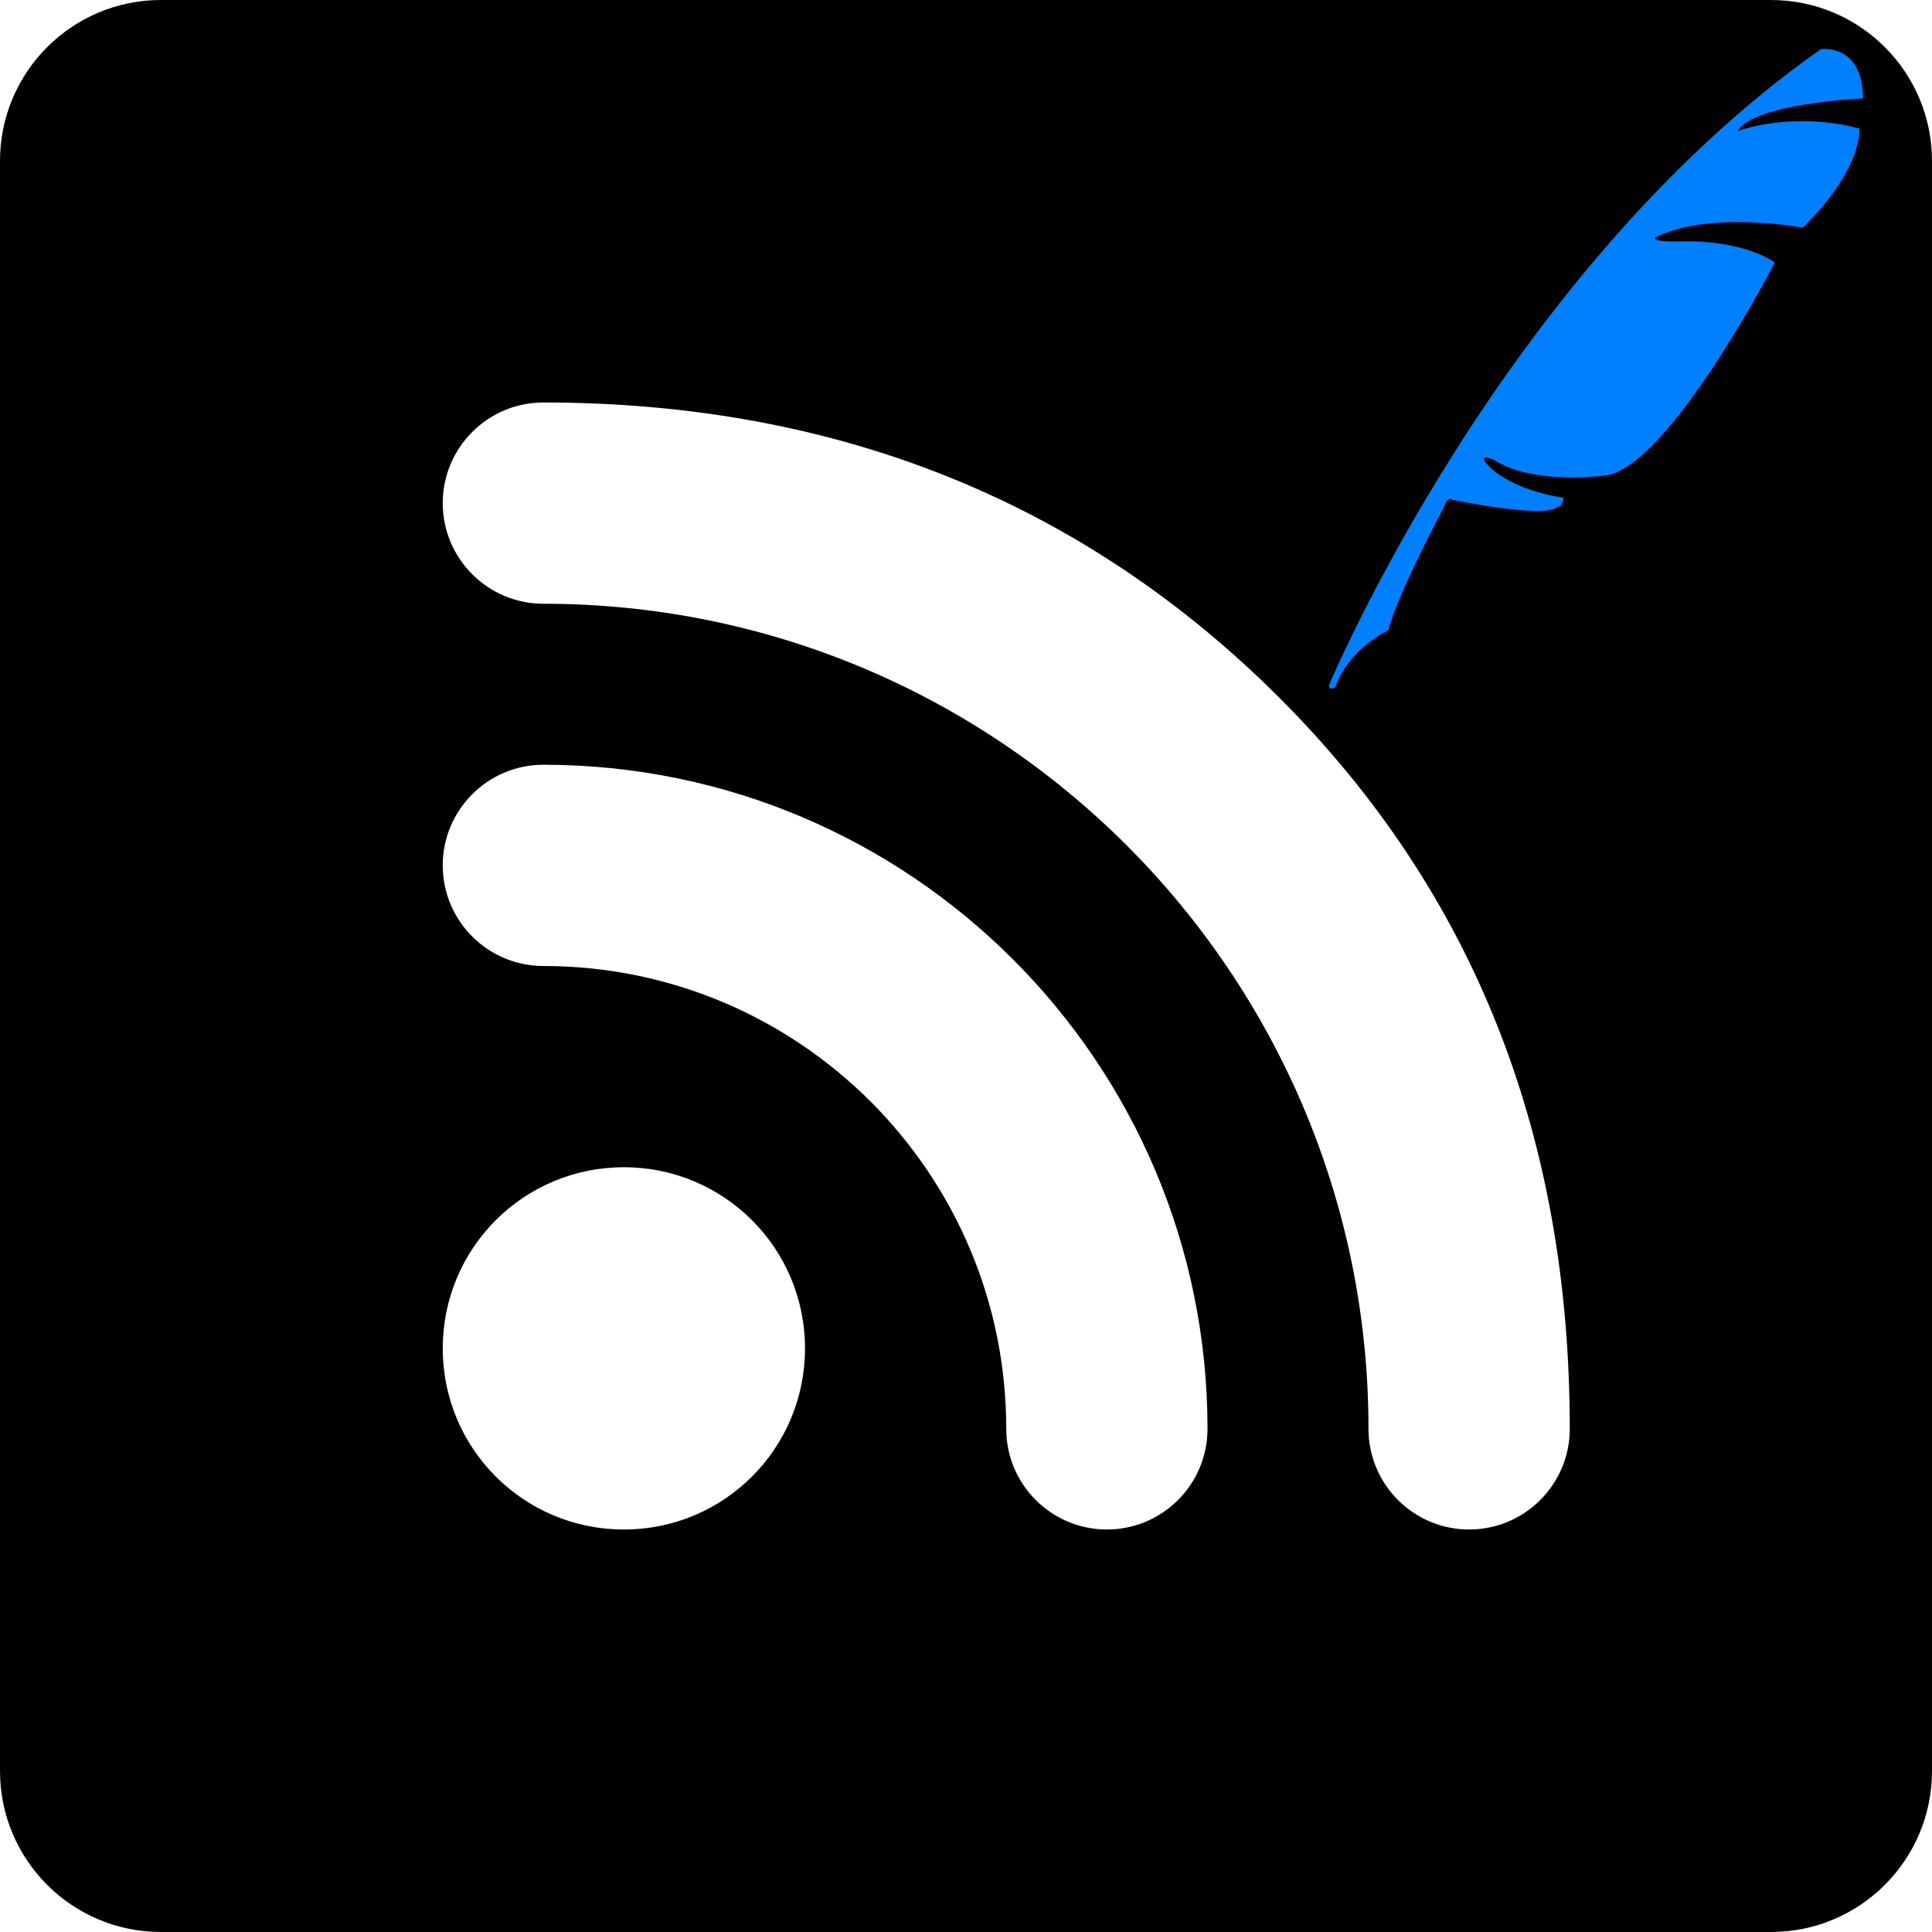 <?xml version="1.0" encoding="UTF-8" standalone="no"?>
<!-- Created with Inkscape (http://www.inkscape.org/) -->

<svg
   xmlns:dc="http://purl.org/dc/elements/1.1/"
   xmlns:cc="http://creativecommons.org/ns#"
   xmlns:rdf="http://www.w3.org/1999/02/22-rdf-syntax-ns#"
   xmlns:svg="http://www.w3.org/2000/svg"
   xmlns="http://www.w3.org/2000/svg"
   xmlns:sodipodi="http://sodipodi.sourceforge.net/DTD/sodipodi-0.dtd"
   xmlns:inkscape="http://www.inkscape.org/namespaces/inkscape"
   width="436.101"
   height="436.101"
   id="svg2"
   version="1.1"
   inkscape:version="0.48.5 r10040"
   sodipodi:docname="rssbarometern2.svg">
  <defs
     id="defs4" />
  <sodipodi:namedview
     id="base"
     pagecolor="#ffffff"
     bordercolor="#666666"
     borderopacity="1.0"
     inkscape:pageopacity="0.0"
     inkscape:pageshadow="2"
     inkscape:zoom="0.98994949"
     inkscape:cx="75.80023"
     inkscape:cy="139.73396"
     inkscape:document-units="px"
     inkscape:current-layer="layer1"
     showgrid="false"
     inkscape:window-width="1920"
     inkscape:window-height="1018"
     inkscape:window-x="-8"
     inkscape:window-y="-8"
     inkscape:window-maximized="1"
     fit-margin-top="0"
     fit-margin-left="0"
     fit-margin-right="0"
     fit-margin-bottom="0"
     showborder="false" />
  <g
     inkscape:label="Layer 1"
     inkscape:groupmode="layer"
     id="layer1"
     transform="translate(-173.378,-274.312)">
    <path
       id="path2986"
       d="m 173.378,674.073 c 0,20.078 16.264,36.34 36.34,36.34 h 363.421 c 20.078,0 36.34,-16.262 36.34,-36.34 v -363.421 c 0,-20.077 -16.262,-36.34 -36.34,-36.34 h -363.42 c -20.077,0 -36.34,16.264 -36.34,36.34 v 363.421 z m 354.335,-77.229 c 0,12.536 -10.18,22.716 -22.715,22.716 -12.537,0 -22.717,-10.18 -22.717,-22.716 0,-102.845 -83.41,-186.251 -186.251,-186.251 -12.536,0 -22.713,-10.177 -22.713,-22.713 0,-12.538 10.177,-22.715 22.713,-22.715 67.414,0 122.745,23.26 166.173,66.686 44.518,44.523 65.51,99.764 65.51,164.993 z m -81.771,0 c 0,12.536 -10.175,22.716 -22.715,22.716 -12.536,0 -22.712,-10.18 -22.712,-22.716 0,-57.688 -46.795,-104.482 -104.484,-104.482 -12.536,0 -22.713,-10.177 -22.713,-22.713 0,-12.539 10.177,-22.713 22.713,-22.713 82.764,0 149.911,67.149 149.911,149.908 z m -172.624,-18.168 c 0,-22.628 18.26,-40.888 40.885,-40.888 22.625,0 40.884,18.26 40.884,40.888 0,22.623 -18.258,40.884 -40.884,40.884 -22.626,0 -40.885,-18.26 -40.885,-40.884 z"
       clip-rule="evenodd"
       inkscape:connector-curvature="0"
       style="fill:#010101;fill-rule:evenodd" />
    <path
       style="fill:#007fff;fill-opacity:1;stroke:none"
       d="m 473.331,429.049 c 0,0 38.83,-92.866 111.06,-143.644 0,0 9.504,-1.358 9.504,11.133 0,0 -24.71,1.086 -28.24,7.332 0,0 12.219,-4.616 27.425,-0.543 0,0 1.085,8.646 -12.739,22.375 0,0 -20.833,-3.936 -33.121,2.112 0,0 -2.208,1.248 6.624,0.96 0,0 12.48,-0.384 20.161,4.8 0,0 -23.425,45.314 -37.825,48.002 0,0 -16.513,2.496 -25.729,-3.552 0,0 -4.512,-1.824 -0.288,2.208 0,0 5.088,4.8 16.129,6.432 0,0 -0.096,2.112 -1.632,2.208 0,0 -1.152,2.592 -23.425,-1.728 0,0 -0.96,-1.152 -1.92,1.632 0,0 -10.464,19.585 -12.576,27.841 0,0 -8.736,3.936 -11.904,12.672 0,0 -1.179,1.248 -1.502,-0.24 z"
       id="path3806"
       inkscape:connector-curvature="0" />
  </g>
</svg>
